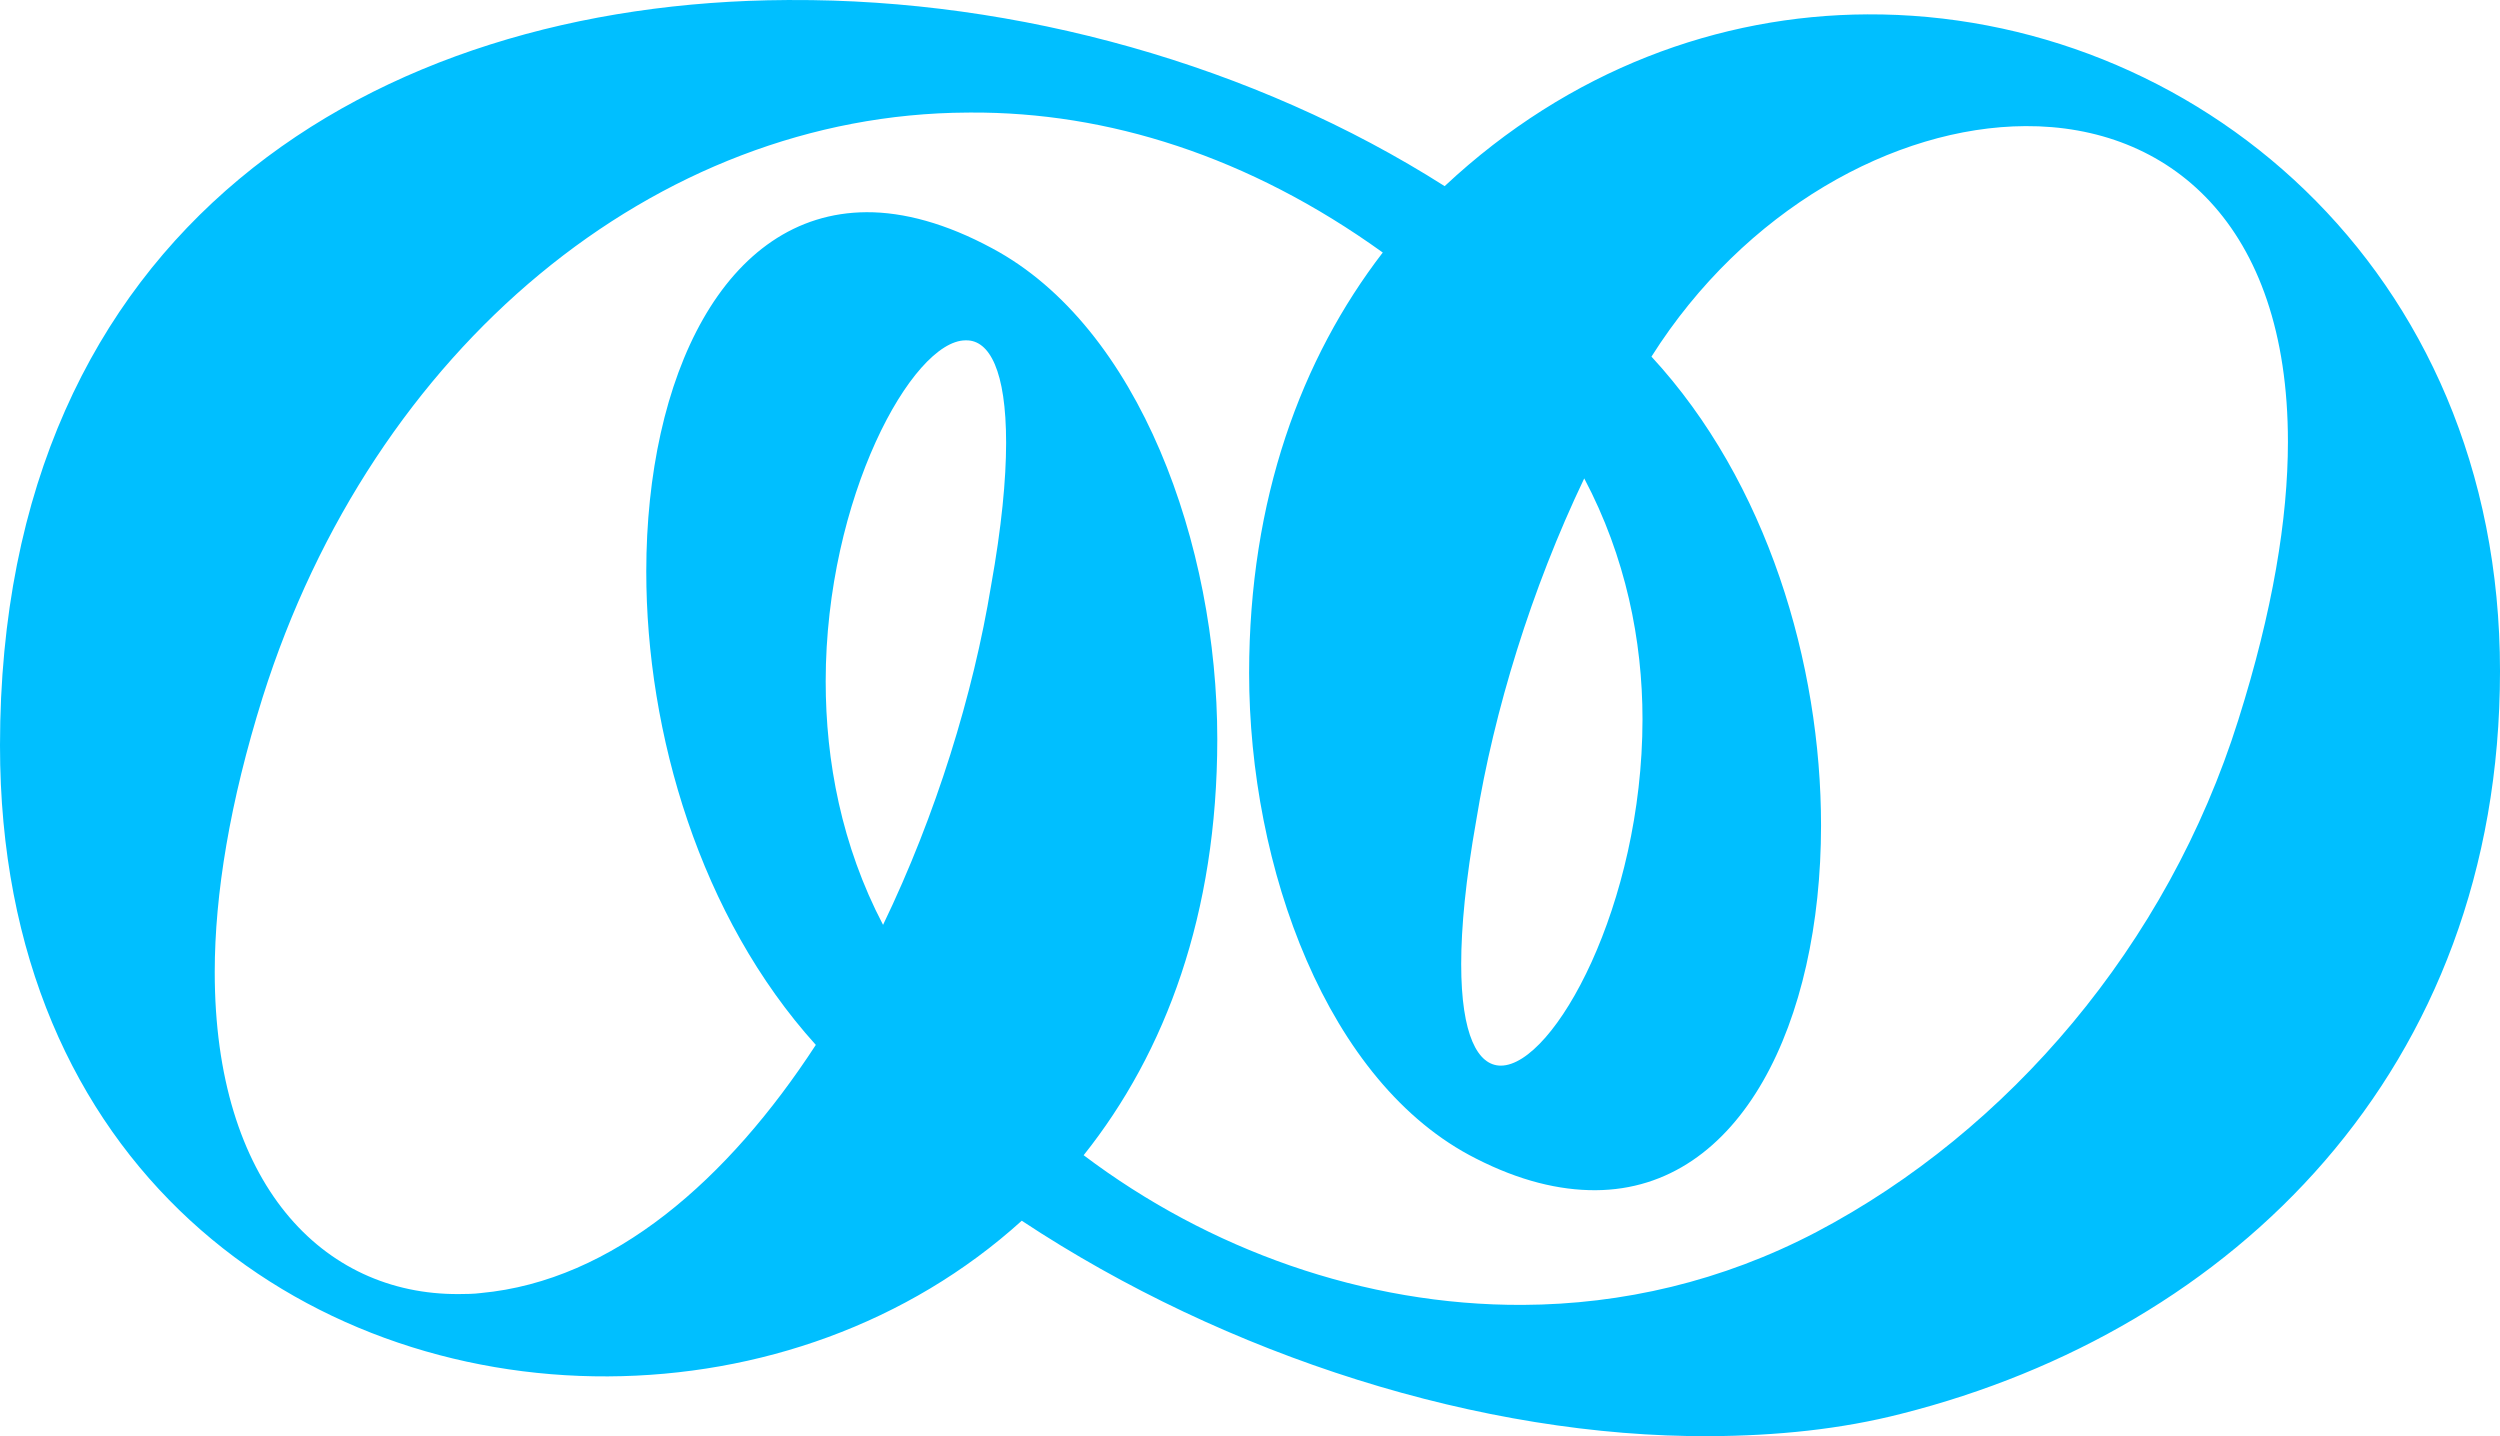 <svg width="94" height="54" viewBox="0 0 94 54" fill="none" xmlns="http://www.w3.org/2000/svg">
<path d="M64.275 54C55.732 54.042 46.127 50.999 38.418 45.899C34.129 49.782 28.511 51.724 22.86 51.752C11.426 51.809 -0.006 43.939 2.02069e-06 28.021C0.007 8.543 14.103 0.078 29.592 0.001L29.725 0.001C38.234 -0.041 47.141 2.433 54.319 6.999C59.008 2.61 64.659 0.567 70.21 0.54C82.375 0.48 94.005 9.994 94 25.24C93.995 40.252 83.953 50.007 71.488 53.158C69.227 53.74 66.801 53.987 64.275 54ZM57.263 49.064C60.986 49.045 64.742 48.187 68.299 46.323C75.513 42.526 81.499 35.545 84.161 27.069C85.458 22.965 86.025 19.503 86.026 16.615C86.029 8.387 81.509 4.715 76.158 4.742C71.239 4.766 65.587 7.884 62.095 13.409C66.448 18.122 68.473 24.963 68.471 31.042C68.468 38.43 65.474 44.725 59.99 44.752C58.627 44.758 57.132 44.396 55.503 43.565C49.887 40.738 46.965 32.592 46.967 25.304C46.969 18.756 48.932 13.473 51.992 9.495C46.941 5.86 41.623 4.207 36.504 4.232L36.371 4.233C24.671 4.29 14.032 13.041 9.873 26.226C8.641 30.161 8.075 33.623 8.074 36.545C8.071 44.504 12.125 48.682 17.244 48.657C17.51 48.655 17.809 48.654 18.075 48.619C23.061 48.158 27.383 44.342 30.675 39.288C26.323 34.473 24.298 27.565 24.3 21.487C24.302 14.166 27.23 8.006 32.581 7.979C33.977 7.972 35.572 8.401 37.3 9.333C42.85 12.294 45.772 20.508 45.77 27.795C45.767 34.344 43.838 39.559 40.745 43.436C45.431 46.973 51.28 49.093 57.263 49.064ZM33.203 34.775C35.199 30.635 36.596 26.094 37.263 22.027C37.662 19.809 37.829 18.028 37.83 16.651C37.831 13.931 37.2 12.792 36.335 12.797L36.302 12.797C34.308 12.807 31.048 18.7 31.046 25.618C31.045 28.607 31.642 31.794 33.203 34.775ZM56.435 40.068C58.429 40.058 61.755 34.03 61.758 27.045C61.759 24.09 61.128 20.936 59.567 17.988C57.572 22.162 56.174 26.736 55.508 30.837C55.108 33.089 54.941 34.87 54.941 36.247C54.94 38.933 55.571 40.072 56.435 40.068Z" fill="#00BFFF"/>
</svg>
